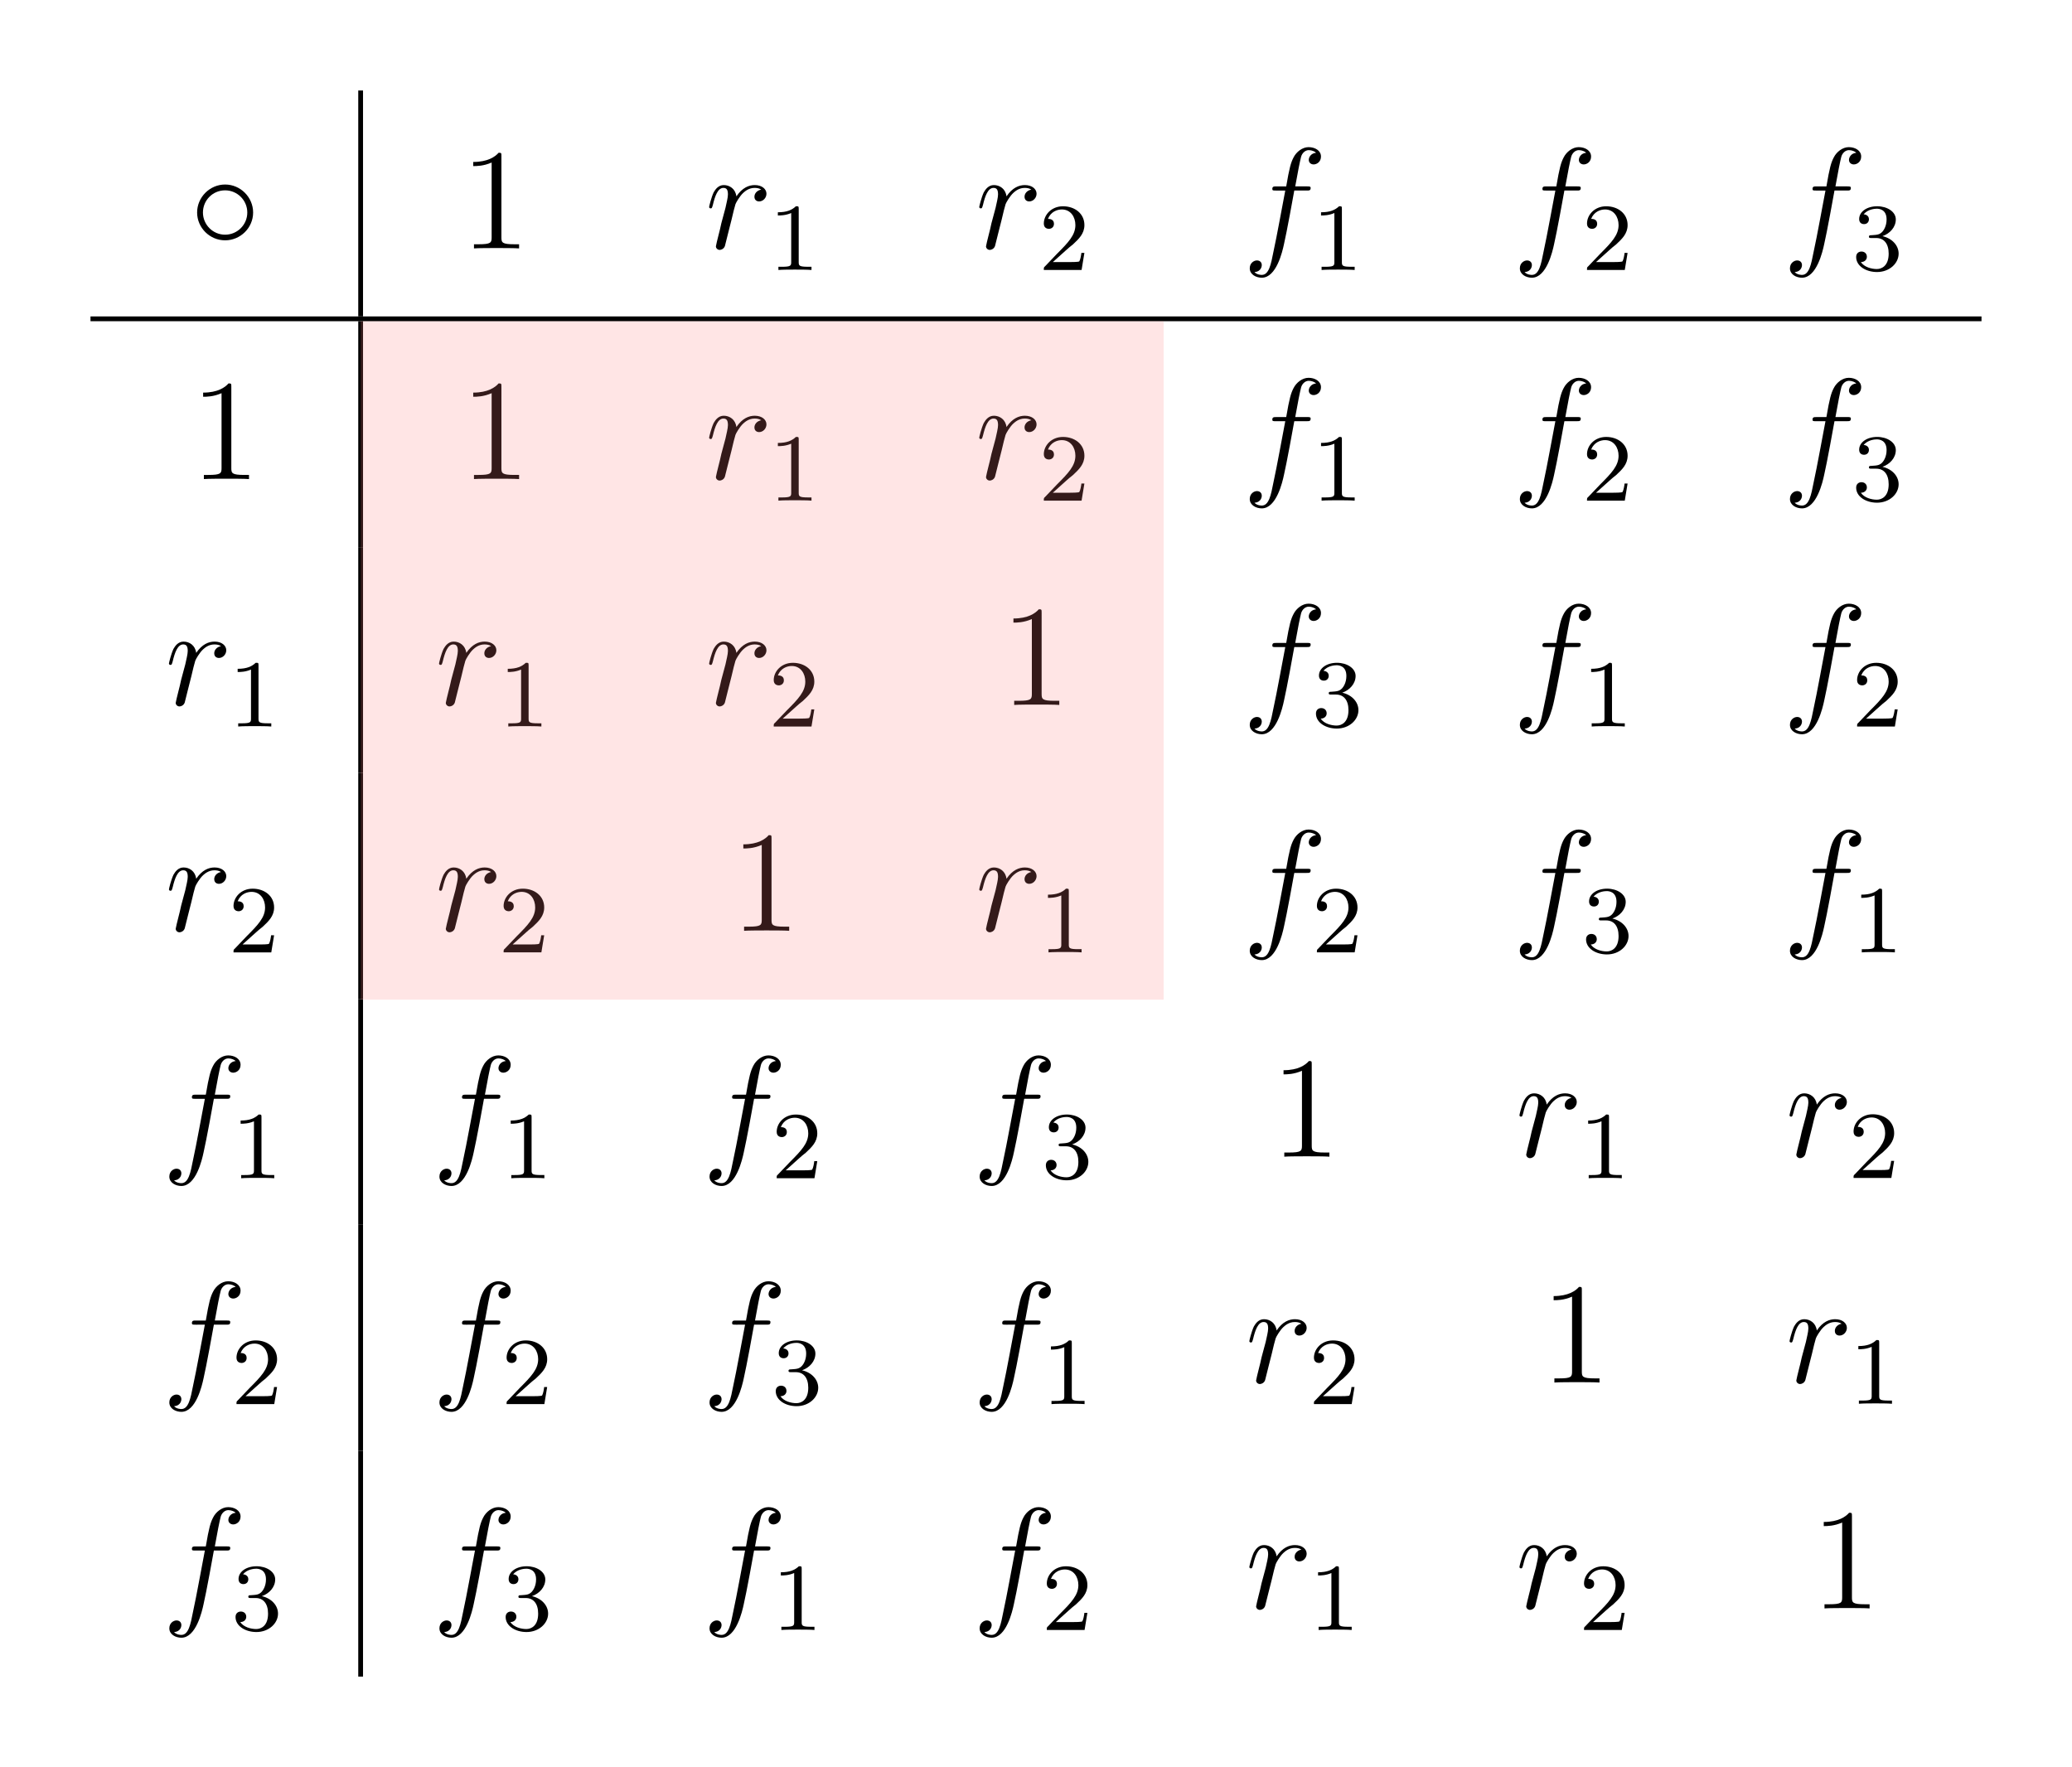 <?xml version="1.0" encoding="UTF-8" standalone="no"?>
<svg
   xmlns:dc="http://purl.org/dc/elements/1.1/"
   xmlns:cc="http://creativecommons.org/ns#"
   xmlns:rdf="http://www.w3.org/1999/02/22-rdf-syntax-ns#"
   xmlns:svg="http://www.w3.org/2000/svg"
   xmlns="http://www.w3.org/2000/svg"
   xmlns:xlink="http://www.w3.org/1999/xlink"
   xmlns:sodipodi="http://sodipodi.sourceforge.net/DTD/sodipodi-0.dtd"
   xmlns:inkscape="http://www.inkscape.org/namespaces/inkscape"
   width="228.953pt"
   height="195.261pt"
   viewBox="0 0 228.953 195.261"
   version="1.2"
   id="svg5528"
   sodipodi:docname="D_3-multiplication-table.svg"
   inkscape:version="0.92.3 (2405546, 2018-03-11)">
  <sodipodi:namedview
     pagecolor="#ffffff"
     bordercolor="#666666"
     borderopacity="1"
     objecttolerance="10"
     gridtolerance="10"
     guidetolerance="10"
     inkscape:pageopacity="0"
     inkscape:pageshadow="2"
     inkscape:window-width="4500"
     inkscape:window-height="2955"
     id="namedview5530"
     showgrid="false"
     fit-margin-top="10"
     fit-margin-right="10"
     fit-margin-bottom="10"
     fit-margin-left="10"
     inkscape:zoom="7.1515151"
     inkscape:cx="110.91225"
     inkscape:cy="58.191829"
     inkscape:window-x="-13"
     inkscape:window-y="-13"
     inkscape:window-maximized="1"
     inkscape:current-layer="surface73789" />
  <defs
     id="defs5149">
    <g
       id="g5147">
      <symbol
         overflow="visible"
         id="glyph0-0"
         style="overflow:visible">
        <path
           style="stroke:none"
           d=""
           id="path5114"
           inkscape:connector-curvature="0" />
      </symbol>
      <symbol
         overflow="visible"
         id="glyph0-1"
         style="overflow:visible">
        <path
           style="stroke:none"
           d="m 5.312,-2.984 c 0,-1.281 -1.062,-2.328 -2.328,-2.328 -1.281,0 -2.328,1.062 -2.328,2.328 0,1.266 1.047,2.312 2.328,2.312 1.266,0 2.328,-1.031 2.328,-2.312 z m -2.328,1.844 c -1.031,0 -1.844,-0.844 -1.844,-1.844 0,-1.016 0.812,-1.844 1.844,-1.844 1,0 1.844,0.812 1.844,1.844 0,1.031 -0.844,1.844 -1.844,1.844 z m 0,0"
           id="path5117"
           inkscape:connector-curvature="0" />
      </symbol>
      <symbol
         overflow="visible"
         id="glyph1-0"
         style="overflow:visible">
        <path
           style="stroke:none"
           d=""
           id="path5120"
           inkscape:connector-curvature="0" />
      </symbol>
      <symbol
         overflow="visible"
         id="glyph1-1"
         style="overflow:visible">
        <path
           style="stroke:none"
           d="m 3.438,-7.656 c 0,-0.281 0,-0.297 -0.234,-0.297 C 2.922,-7.625 2.312,-7.188 1.094,-7.188 v 0.344 c 0.266,0 0.859,0 1.531,-0.297 v 6.219 c 0,0.438 -0.047,0.578 -1.094,0.578 h -0.375 V 0 c 0.328,-0.031 1.484,-0.031 1.875,-0.031 0.406,0 1.547,0 1.875,0.031 v -0.344 h -0.375 c -1.047,0 -1.094,-0.141 -1.094,-0.578 z m 0,0"
           id="path5123"
           inkscape:connector-curvature="0" />
      </symbol>
      <symbol
         overflow="visible"
         id="glyph2-0"
         style="overflow:visible">
        <path
           style="stroke:none"
           d=""
           id="path5126"
           inkscape:connector-curvature="0" />
      </symbol>
      <symbol
         overflow="visible"
         id="glyph2-1"
         style="overflow:visible">
        <path
           style="stroke:none"
           d="m 4.656,-4.891 c -0.375,0.078 -0.562,0.344 -0.562,0.594 0,0.297 0.219,0.391 0.391,0.391 0.328,0 0.609,-0.297 0.609,-0.641 0,-0.391 -0.375,-0.719 -0.969,-0.719 -0.484,0 -1.031,0.203 -1.531,0.938 -0.078,-0.625 -0.562,-0.938 -1.047,-0.938 -0.453,0 -0.703,0.359 -0.844,0.609 -0.203,0.438 -0.375,1.156 -0.375,1.219 0,0.047 0.047,0.109 0.125,0.109 0.094,0 0.109,-0.016 0.188,-0.297 0.172,-0.719 0.406,-1.406 0.875,-1.406 0.297,0 0.375,0.203 0.375,0.547 0,0.266 -0.125,0.734 -0.203,1.109 l -0.344,1.281 c -0.047,0.234 -0.172,0.766 -0.234,0.984 -0.078,0.312 -0.219,0.875 -0.219,0.938 0,0.156 0.141,0.297 0.312,0.297 0.141,0 0.359,-0.094 0.438,-0.328 C 1.672,-0.297 2.109,-2.109 2.188,-2.375 2.25,-2.641 2.312,-2.891 2.375,-3.156 2.422,-3.328 2.469,-3.516 2.516,-3.672 2.547,-3.781 2.875,-4.359 3.172,-4.625 3.312,-4.75 3.625,-5.031 4.109,-5.031 4.297,-5.031 4.5,-5 4.656,-4.891 Z m 0,0"
           id="path5129"
           inkscape:connector-curvature="0" />
      </symbol>
      <symbol
         overflow="visible"
         id="glyph2-2"
         style="overflow:visible">
        <path
           style="stroke:none"
           d="m 5.328,-4.812 c 0.234,0 0.344,0 0.344,-0.219 0,-0.125 -0.109,-0.125 -0.312,-0.125 H 4.391 C 4.609,-6.391 4.781,-7.234 4.875,-7.609 c 0.078,-0.297 0.328,-0.562 0.641,-0.562 0.25,0 0.5,0.109 0.609,0.219 -0.453,0.047 -0.609,0.391 -0.609,0.594 0,0.234 0.188,0.375 0.406,0.375 0.25,0 0.609,-0.203 0.609,-0.656 0,-0.5 -0.5,-0.781 -1.031,-0.781 -0.516,0 -1.016,0.391 -1.25,0.859 -0.219,0.422 -0.344,0.844 -0.609,2.406 h -0.812 c -0.219,0 -0.344,0 -0.344,0.219 0,0.125 0.078,0.125 0.312,0.125 H 3.562 C 3.344,-3.688 2.859,-0.984 2.578,0.281 2.375,1.328 2.203,2.203 1.609,2.203 1.562,2.203 1.219,2.203 1,1.969 1.609,1.922 1.609,1.406 1.609,1.391 1.609,1.141 1.438,1 1.203,1 0.969,1 0.609,1.203 0.609,1.656 c 0,0.516 0.531,0.781 1,0.781 1.219,0 1.719,-2.188 1.844,-2.781 C 3.672,-1.266 4.25,-4.453 4.312,-4.812 Z m 0,0"
           id="path5132"
           inkscape:connector-curvature="0" />
      </symbol>
      <symbol
         overflow="visible"
         id="glyph3-0"
         style="overflow:visible">
        <path
           style="stroke:none"
           d=""
           id="path5135"
           inkscape:connector-curvature="0" />
      </symbol>
      <symbol
         overflow="visible"
         id="glyph3-1"
         style="overflow:visible">
        <path
           style="stroke:none"
           d="m 2.5,-5.078 c 0,-0.219 -0.016,-0.219 -0.234,-0.219 -0.328,0.312 -0.75,0.5 -1.5,0.5 v 0.266 c 0.219,0 0.641,0 1.109,-0.203 v 4.078 c 0,0.297 -0.031,0.391 -0.781,0.391 H 0.812 V 0 c 0.328,-0.031 1.016,-0.031 1.375,-0.031 0.359,0 1.047,0 1.375,0.031 V -0.266 H 3.281 c -0.75,0 -0.781,-0.094 -0.781,-0.391 z m 0,0"
           id="path5138"
           inkscape:connector-curvature="0" />
      </symbol>
      <symbol
         overflow="visible"
         id="glyph3-2"
         style="overflow:visible">
        <path
           style="stroke:none"
           d="m 2.25,-1.625 c 0.125,-0.125 0.453,-0.391 0.594,-0.5 0.484,-0.453 0.953,-0.891 0.953,-1.609 0,-0.953 -0.797,-1.562 -1.781,-1.562 -0.969,0 -1.594,0.719 -1.594,1.438 0,0.391 0.312,0.438 0.422,0.438 0.172,0 0.422,-0.109 0.422,-0.422 0,-0.406 -0.406,-0.406 -0.5,-0.406 C 1,-4.844 1.531,-5.031 1.922,-5.031 c 0.734,0 1.125,0.625 1.125,1.297 0,0.828 -0.578,1.438 -1.531,2.391 l -1,1.047 C 0.422,-0.219 0.422,-0.203 0.422,0 H 3.562 l 0.234,-1.422 h -0.25 C 3.531,-1.266 3.469,-0.875 3.375,-0.719 c -0.047,0.062 -0.656,0.062 -0.781,0.062 H 1.172 Z m 0,0"
           id="path5141"
           inkscape:connector-curvature="0" />
      </symbol>
      <symbol
         overflow="visible"
         id="glyph3-3"
         style="overflow:visible">
        <path
           style="stroke:none"
           d="m 2.016,-2.656 c 0.625,0 1.031,0.453 1.031,1.297 0,1 -0.562,1.281 -0.984,1.281 -0.438,0 -1.047,-0.156 -1.328,-0.578 0.297,0 0.5,-0.188 0.5,-0.438 0,-0.266 -0.188,-0.438 -0.453,-0.438 -0.203,0 -0.438,0.125 -0.438,0.453 0,0.75 0.812,1.25 1.734,1.25 C 3.125,0.172 3.875,-0.562 3.875,-1.359 3.875,-2.031 3.344,-2.625 2.531,-2.812 c 0.625,-0.219 1.109,-0.75 1.109,-1.391 0,-0.641 -0.719,-1.094 -1.547,-1.094 -0.859,0 -1.5,0.453 -1.5,1.062 0,0.297 0.188,0.422 0.406,0.422 0.25,0 0.406,-0.172 0.406,-0.406 0,-0.297 -0.266,-0.406 -0.438,-0.406 0.344,-0.438 0.953,-0.469 1.094,-0.469 0.203,0 0.812,0.062 0.812,0.891 0,0.547 -0.234,0.891 -0.344,1.016 -0.234,0.25 -0.422,0.266 -0.906,0.297 -0.156,0 -0.219,0.016 -0.219,0.125 0,0.109 0.078,0.109 0.219,0.109 z m 0,0"
           id="path5144"
           inkscape:connector-curvature="0" />
      </symbol>
    </g>
  </defs>
  <g
     id="surface73789"
     transform="translate(-216.523,-72.391)">
    <use
       transform="matrix(1.329,0,0,1.329,-44.786,-134.763)"
       style="fill:#000000;fill-opacity:1"
       height="100%"
       width="100%"
       id="use5515-2"
       y="253.813"
       x="350.312"
       xlink:href="#glyph3-2" />
    <g
       style="fill:#000000;fill-opacity:1"
       id="g5153"
       transform="matrix(1.329,0,0,1.329,-74.57,-84.817)">
      <use
         xlink:href="#glyph0-1"
         x="234.765"
         y="138.944"
         id="use5151"
         width="100%"
         height="100%" />
    </g>
    <path
       style="fill:none;stroke:#000000;stroke-width:0.529;stroke-linecap:butt;stroke-linejoin:miter;stroke-miterlimit:10;stroke-opacity:1"
       d="M 256.373,107.355 V 82.391"
       id="path5155"
       inkscape:connector-curvature="0" />
    <g
       style="fill:#000000;fill-opacity:1"
       id="g5159"
       transform="matrix(1.329,0,0,1.329,-74.57,-84.817)">
      <use
         xlink:href="#glyph1-1"
         x="257.284"
         y="138.944"
         id="use5157"
         width="100%"
         height="100%" />
    </g>
    <g
       style="fill:#000000;fill-opacity:1"
       id="g5163"
       transform="matrix(1.329,0,0,1.329,-74.57,-84.817)">
      <use
         xlink:href="#glyph2-1"
         x="277.664"
         y="138.944"
         id="use5161"
         width="100%"
         height="100%" />
    </g>
    <g
       style="fill:#000000;fill-opacity:1"
       id="g5167"
       transform="matrix(1.329,0,0,1.329,-74.57,-84.817)">
      <use
         xlink:href="#glyph3-1"
         x="282.94"
         y="140.737"
         id="use5165"
         width="100%"
         height="100%" />
    </g>
    <g
       style="fill:#000000;fill-opacity:1"
       id="g5171"
       transform="matrix(1.329,0,0,1.329,-74.57,-84.817)">
      <use
         xlink:href="#glyph2-1"
         x="300.122"
         y="138.944"
         id="use5169"
         width="100%"
         height="100%" />
    </g>
    <g
       style="fill:#000000;fill-opacity:1"
       id="g5175"
       transform="matrix(1.329,0,0,1.329,-74.57,-84.817)">
      <use
         xlink:href="#glyph3-2"
         x="305.397"
         y="140.737"
         id="use5173"
         width="100%"
         height="100%" />
    </g>
    <g
       style="fill:#000000;fill-opacity:1"
       id="g5179"
       transform="matrix(1.329,0,0,1.329,-74.57,-84.817)">
      <use
         xlink:href="#glyph2-2"
         x="322.332"
         y="138.944"
         id="use5177"
         width="100%"
         height="100%" />
    </g>
    <g
       style="fill:#000000;fill-opacity:1"
       id="g5183"
       transform="matrix(1.329,0,0,1.329,-74.57,-84.817)">
      <use
         xlink:href="#glyph3-1"
         x="328.102"
         y="140.737"
         id="use5181"
         width="100%"
         height="100%" />
    </g>
    <g
       style="fill:#000000;fill-opacity:1"
       id="g5187"
       transform="matrix(1.329,0,0,1.329,-74.57,-84.817)">
      <use
         xlink:href="#glyph2-2"
         x="344.79"
         y="138.944"
         id="use5185"
         width="100%"
         height="100%" />
    </g>
    <g
       style="fill:#000000;fill-opacity:1"
       id="g5191"
       transform="matrix(1.329,0,0,1.329,-74.57,-84.817)">
      <use
         xlink:href="#glyph3-2"
         x="350.56"
         y="140.737"
         id="use5189"
         width="100%"
         height="100%" />
    </g>
    <g
       style="fill:#000000;fill-opacity:1"
       id="g5195"
       transform="matrix(1.329,0,0,1.329,-74.57,-84.817)">
      <use
         xlink:href="#glyph2-2"
         x="367.247"
         y="138.944"
         id="use5193"
         width="100%"
         height="100%" />
    </g>
    <g
       style="fill:#000000;fill-opacity:1"
       id="g5199"
       transform="matrix(1.329,0,0,1.329,-74.57,-84.817)">
      <use
         xlink:href="#glyph3-3"
         x="373.017"
         y="140.737"
         id="use5197"
         width="100%"
         height="100%" />
    </g>
    <path
       style="fill:none;stroke:#000000;stroke-width:0.529;stroke-linecap:butt;stroke-linejoin:miter;stroke-miterlimit:10;stroke-opacity:1"
       d="M 226.523,107.62 H 435.476"
       id="path5201"
       inkscape:connector-curvature="0" />
    <g
       style="fill:#000000;fill-opacity:1"
       id="g5205"
       transform="matrix(1.329,0,0,1.329,-74.57,-84.817)">
      <use
         xlink:href="#glyph1-1"
         x="234.827"
         y="158.122"
         id="use5203"
         width="100%"
         height="100%" />
    </g>
    <path
       style="fill:none;stroke:#000000;stroke-width:0.529;stroke-linecap:butt;stroke-linejoin:miter;stroke-miterlimit:10;stroke-opacity:1"
       d="M 256.373,132.849 V 107.885"
       id="path5207"
       inkscape:connector-curvature="0" />
    <g
       style="fill:#000000;fill-opacity:1"
       id="g5211"
       transform="matrix(1.329,0,0,1.329,-74.57,-84.817)">
      <use
         xlink:href="#glyph1-1"
         x="257.284"
         y="158.122"
         id="use5209"
         width="100%"
         height="100%" />
    </g>
    <g
       style="fill:#000000;fill-opacity:1"
       id="g5215"
       transform="matrix(1.329,0,0,1.329,-74.57,-84.817)">
      <use
         xlink:href="#glyph2-1"
         x="277.664"
         y="158.122"
         id="use5213"
         width="100%"
         height="100%" />
    </g>
    <g
       style="fill:#000000;fill-opacity:1"
       id="g5219"
       transform="matrix(1.329,0,0,1.329,-74.57,-84.817)">
      <use
         xlink:href="#glyph3-1"
         x="282.94"
         y="159.915"
         id="use5217"
         width="100%"
         height="100%" />
    </g>
    <g
       style="fill:#000000;fill-opacity:1"
       id="g5223"
       transform="matrix(1.329,0,0,1.329,-74.57,-84.817)">
      <use
         xlink:href="#glyph2-1"
         x="300.122"
         y="158.122"
         id="use5221"
         width="100%"
         height="100%" />
    </g>
    <g
       style="fill:#000000;fill-opacity:1"
       id="g5227"
       transform="matrix(1.329,0,0,1.329,-74.57,-84.817)">
      <use
         xlink:href="#glyph3-2"
         x="305.397"
         y="159.915"
         id="use5225"
         width="100%"
         height="100%" />
    </g>
    <g
       style="fill:#000000;fill-opacity:1"
       id="g5231"
       transform="matrix(1.329,0,0,1.329,-74.57,-84.817)">
      <use
         xlink:href="#glyph2-2"
         x="322.332"
         y="158.122"
         id="use5229"
         width="100%"
         height="100%" />
    </g>
    <g
       style="fill:#000000;fill-opacity:1"
       id="g5235"
       transform="matrix(1.329,0,0,1.329,-74.57,-84.817)">
      <use
         xlink:href="#glyph3-1"
         x="328.102"
         y="159.915"
         id="use5233"
         width="100%"
         height="100%" />
    </g>
    <g
       style="fill:#000000;fill-opacity:1"
       id="g5239"
       transform="matrix(1.329,0,0,1.329,-74.57,-84.817)">
      <use
         xlink:href="#glyph2-2"
         x="344.79"
         y="158.122"
         id="use5237"
         width="100%"
         height="100%" />
    </g>
    <g
       style="fill:#000000;fill-opacity:1"
       id="g5243"
       transform="matrix(1.329,0,0,1.329,-74.57,-84.817)">
      <use
         xlink:href="#glyph3-2"
         x="350.56"
         y="159.915"
         id="use5241"
         width="100%"
         height="100%" />
    </g>
    <g
       style="fill:#000000;fill-opacity:1"
       id="g5247"
       transform="matrix(1.329,0,0,1.329,-74.57,-84.817)">
      <use
         xlink:href="#glyph2-2"
         x="367.247"
         y="158.122"
         id="use5245"
         width="100%"
         height="100%" />
    </g>
    <g
       style="fill:#000000;fill-opacity:1"
       id="g5251"
       transform="matrix(1.329,0,0,1.329,-74.57,-84.817)">
      <use
         xlink:href="#glyph3-3"
         x="373.017"
         y="159.915"
         id="use5249"
         width="100%"
         height="100%" />
    </g>
    <g
       style="fill:#000000;fill-opacity:1"
       id="g5255"
       transform="matrix(1.329,0,0,1.329,-74.57,-84.817)">
      <use
         xlink:href="#glyph2-1"
         x="232.75"
         y="176.902"
         id="use5253"
         width="100%"
         height="100%" />
    </g>
    <g
       style="fill:#000000;fill-opacity:1"
       id="g5259"
       transform="matrix(1.329,0,0,1.329,-74.57,-84.817)">
      <use
         xlink:href="#glyph3-1"
         x="238.025"
         y="178.695"
         id="use5257"
         width="100%"
         height="100%" />
    </g>
    <path
       style="fill:none;stroke:#000000;stroke-width:0.529;stroke-linecap:butt;stroke-linejoin:miter;stroke-miterlimit:10;stroke-opacity:1"
       d="M 256.373,157.807 V 132.849"
       id="path5261"
       inkscape:connector-curvature="0" />
    <g
       style="fill:#000000;fill-opacity:1"
       id="g5265"
       transform="matrix(1.329,0,0,1.329,-74.57,-84.817)">
      <use
         xlink:href="#glyph2-1"
         x="255.207"
         y="176.902"
         id="use5263"
         width="100%"
         height="100%" />
    </g>
    <g
       style="fill:#000000;fill-opacity:1"
       id="g5269"
       transform="matrix(1.329,0,0,1.329,-74.57,-84.817)">
      <use
         xlink:href="#glyph3-1"
         x="260.482"
         y="178.695"
         id="use5267"
         width="100%"
         height="100%" />
    </g>
    <g
       style="fill:#000000;fill-opacity:1"
       id="g5273"
       transform="matrix(1.329,0,0,1.329,-74.57,-84.817)">
      <use
         xlink:href="#glyph2-1"
         x="277.664"
         y="176.902"
         id="use5271"
         width="100%"
         height="100%" />
    </g>
    <g
       style="fill:#000000;fill-opacity:1"
       id="g5277"
       transform="matrix(1.329,0,0,1.329,-74.57,-84.817)">
      <use
         xlink:href="#glyph3-2"
         x="282.94"
         y="178.695"
         id="use5275"
         width="100%"
         height="100%" />
    </g>
    <g
       style="fill:#000000;fill-opacity:1"
       id="g5281"
       transform="matrix(1.329,0,0,1.329,-74.57,-84.817)">
      <use
         xlink:href="#glyph1-1"
         x="302.199"
         y="176.902"
         id="use5279"
         width="100%"
         height="100%" />
    </g>
    <g
       style="fill:#000000;fill-opacity:1"
       id="g5285"
       transform="matrix(1.329,0,0,1.329,-74.57,-84.817)">
      <use
         xlink:href="#glyph2-2"
         x="322.332"
         y="176.902"
         id="use5283"
         width="100%"
         height="100%" />
    </g>
    <g
       style="fill:#000000;fill-opacity:1"
       id="g5289"
       transform="matrix(1.329,0,0,1.329,-74.57,-84.817)">
      <use
         xlink:href="#glyph3-3"
         x="328.102"
         y="178.695"
         id="use5287"
         width="100%"
         height="100%" />
    </g>
    <g
       style="fill:#000000;fill-opacity:1"
       id="g5293"
       transform="matrix(1.329,0,0,1.329,-74.57,-84.817)">
      <use
         xlink:href="#glyph2-2"
         x="344.79"
         y="176.902"
         id="use5291"
         width="100%"
         height="100%" />
    </g>
    <g
       style="fill:#000000;fill-opacity:1"
       id="g5297"
       transform="matrix(1.329,0,0,1.329,-74.57,-84.817)">
      <use
         xlink:href="#glyph3-1"
         x="350.56"
         y="178.695"
         id="use5295"
         width="100%"
         height="100%" />
    </g>
    <g
       style="fill:#000000;fill-opacity:1"
       id="g5301"
       transform="matrix(1.329,0,0,1.329,-74.57,-84.817)">
      <use
         xlink:href="#glyph2-2"
         x="367.247"
         y="176.902"
         id="use5299"
         width="100%"
         height="100%" />
    </g>
    <g
       style="fill:#000000;fill-opacity:1"
       id="g5305"
       transform="matrix(1.329,0,0,1.329,-74.57,-84.817)">
      <use
         xlink:href="#glyph3-2"
         x="373.017"
         y="178.695"
         id="use5303"
         width="100%"
         height="100%" />
    </g>
    <g
       style="fill:#000000;fill-opacity:1"
       id="g5309"
       transform="matrix(1.329,0,0,1.329,-74.57,-84.817)">
      <use
         xlink:href="#glyph2-1"
         x="232.75"
         y="195.681"
         id="use5307"
         width="100%"
         height="100%" />
    </g>
    <g
       style="fill:#000000;fill-opacity:1"
       id="g5313"
       transform="matrix(1.329,0,0,1.329,-74.57,-84.817)">
      <use
         xlink:href="#glyph3-2"
         x="238.025"
         y="197.475"
         id="use5311"
         width="100%"
         height="100%" />
    </g>
    <path
       style="fill:none;stroke:#000000;stroke-width:0.529;stroke-linecap:butt;stroke-linejoin:miter;stroke-miterlimit:10;stroke-opacity:1"
       d="M 256.373,182.771 V 157.807"
       id="path5315"
       inkscape:connector-curvature="0" />
    <g
       style="fill:#000000;fill-opacity:1"
       id="g5319"
       transform="matrix(1.329,0,0,1.329,-74.57,-84.817)">
      <use
         xlink:href="#glyph2-1"
         x="255.207"
         y="195.681"
         id="use5317"
         width="100%"
         height="100%" />
    </g>
    <g
       style="fill:#000000;fill-opacity:1"
       id="g5323"
       transform="matrix(1.329,0,0,1.329,-74.57,-84.817)">
      <use
         xlink:href="#glyph3-2"
         x="260.482"
         y="197.474"
         id="use5321"
         width="100%"
         height="100%" />
    </g>
    <g
       style="fill:#000000;fill-opacity:1"
       id="g5327"
       transform="matrix(1.329,0,0,1.329,-74.57,-84.817)">
      <use
         xlink:href="#glyph1-1"
         x="279.742"
         y="195.681"
         id="use5325"
         width="100%"
         height="100%" />
    </g>
    <g
       style="fill:#000000;fill-opacity:1"
       id="g5331"
       transform="matrix(1.329,0,0,1.329,-74.57,-84.817)">
      <use
         xlink:href="#glyph2-1"
         x="300.122"
         y="195.681"
         id="use5329"
         width="100%"
         height="100%" />
    </g>
    <g
       style="fill:#000000;fill-opacity:1"
       id="g5335"
       transform="matrix(1.329,0,0,1.329,-74.57,-84.817)">
      <use
         xlink:href="#glyph3-1"
         x="305.397"
         y="197.474"
         id="use5333"
         width="100%"
         height="100%" />
    </g>
    <g
       style="fill:#000000;fill-opacity:1"
       id="g5339"
       transform="matrix(1.329,0,0,1.329,-74.57,-84.817)">
      <use
         xlink:href="#glyph2-2"
         x="322.332"
         y="195.681"
         id="use5337"
         width="100%"
         height="100%" />
    </g>
    <g
       style="fill:#000000;fill-opacity:1"
       id="g5343"
       transform="matrix(1.329,0,0,1.329,-74.57,-84.817)">
      <use
         xlink:href="#glyph3-2"
         x="328.102"
         y="197.474"
         id="use5341"
         width="100%"
         height="100%" />
    </g>
    <g
       style="fill:#000000;fill-opacity:1"
       id="g5347"
       transform="matrix(1.329,0,0,1.329,-74.57,-84.817)">
      <use
         xlink:href="#glyph2-2"
         x="344.79"
         y="195.681"
         id="use5345"
         width="100%"
         height="100%" />
    </g>
    <g
       style="fill:#000000;fill-opacity:1"
       id="g5351"
       transform="matrix(1.329,0,0,1.329,-74.57,-84.817)">
      <use
         xlink:href="#glyph3-3"
         x="350.56"
         y="197.474"
         id="use5349"
         width="100%"
         height="100%" />
    </g>
    <g
       style="fill:#000000;fill-opacity:1"
       id="g5355"
       transform="matrix(1.329,0,0,1.329,-74.57,-84.817)">
      <use
         xlink:href="#glyph2-2"
         x="367.247"
         y="195.681"
         id="use5353"
         width="100%"
         height="100%" />
    </g>
    <g
       style="fill:#000000;fill-opacity:1"
       id="g5359"
       transform="matrix(1.329,0,0,1.329,-74.57,-84.817)">
      <use
         xlink:href="#glyph3-1"
         x="373.017"
         y="197.474"
         id="use5357"
         width="100%"
         height="100%" />
    </g>
    <g
       style="fill:#000000;fill-opacity:1"
       id="g5363"
       transform="matrix(1.329,0,0,1.329,-74.57,-84.817)">
      <use
         xlink:href="#glyph2-2"
         x="232.502"
         y="214.461"
         id="use5361"
         width="100%"
         height="100%" />
    </g>
    <g
       style="fill:#000000;fill-opacity:1"
       id="g5367"
       transform="matrix(1.329,0,0,1.329,-74.57,-84.817)">
      <use
         xlink:href="#glyph3-1"
         x="238.272"
         y="216.254"
         id="use5365"
         width="100%"
         height="100%" />
    </g>
    <path
       style="fill:none;stroke:#000000;stroke-width:0.529;stroke-linecap:butt;stroke-linejoin:miter;stroke-miterlimit:10;stroke-opacity:1"
       d="M 256.373,207.73 V 182.771"
       id="path5369"
       inkscape:connector-curvature="0" />
    <g
       style="fill:#000000;fill-opacity:1"
       id="g5373"
       transform="matrix(1.329,0,0,1.329,-74.57,-84.817)">
      <use
         xlink:href="#glyph2-2"
         x="254.96"
         y="214.461"
         id="use5371"
         width="100%"
         height="100%" />
    </g>
    <g
       style="fill:#000000;fill-opacity:1"
       id="g5377"
       transform="matrix(1.329,0,0,1.329,-74.57,-84.817)">
      <use
         xlink:href="#glyph3-1"
         x="260.73"
         y="216.254"
         id="use5375"
         width="100%"
         height="100%" />
    </g>
    <g
       style="fill:#000000;fill-opacity:1"
       id="g5381"
       transform="matrix(1.329,0,0,1.329,-74.57,-84.817)">
      <use
         xlink:href="#glyph2-2"
         x="277.417"
         y="214.461"
         id="use5379"
         width="100%"
         height="100%" />
    </g>
    <g
       style="fill:#000000;fill-opacity:1"
       id="g5385"
       transform="matrix(1.329,0,0,1.329,-74.57,-84.817)">
      <use
         xlink:href="#glyph3-2"
         x="283.187"
         y="216.254"
         id="use5383"
         width="100%"
         height="100%" />
    </g>
    <g
       style="fill:#000000;fill-opacity:1"
       id="g5389"
       transform="matrix(1.329,0,0,1.329,-74.57,-84.817)">
      <use
         xlink:href="#glyph2-2"
         x="299.875"
         y="214.461"
         id="use5387"
         width="100%"
         height="100%" />
    </g>
    <g
       style="fill:#000000;fill-opacity:1"
       id="g5393"
       transform="matrix(1.329,0,0,1.329,-74.57,-84.817)">
      <use
         xlink:href="#glyph3-3"
         x="305.645"
         y="216.254"
         id="use5391"
         width="100%"
         height="100%" />
    </g>
    <g
       style="fill:#000000;fill-opacity:1"
       id="g5397"
       transform="matrix(1.329,0,0,1.329,-74.57,-84.817)">
      <use
         xlink:href="#glyph1-1"
         x="324.657"
         y="214.461"
         id="use5395"
         width="100%"
         height="100%" />
    </g>
    <g
       style="fill:#000000;fill-opacity:1"
       id="g5401"
       transform="matrix(1.329,0,0,1.329,-74.57,-84.817)">
      <use
         xlink:href="#glyph2-1"
         x="345.037"
         y="214.461"
         id="use5399"
         width="100%"
         height="100%" />
    </g>
    <g
       style="fill:#000000;fill-opacity:1"
       id="g5405"
       transform="matrix(1.329,0,0,1.329,-74.57,-84.817)">
      <use
         xlink:href="#glyph3-1"
         x="350.312"
         y="216.254"
         id="use5403"
         width="100%"
         height="100%" />
    </g>
    <g
       style="fill:#000000;fill-opacity:1"
       id="g5409"
       transform="matrix(1.329,0,0,1.329,-74.57,-84.817)">
      <use
         xlink:href="#glyph2-1"
         x="367.494"
         y="214.461"
         id="use5407"
         width="100%"
         height="100%" />
    </g>
    <g
       style="fill:#000000;fill-opacity:1"
       id="g5413"
       transform="matrix(1.329,0,0,1.329,-74.57,-84.817)" />
    <g
       style="fill:#000000;fill-opacity:1"
       id="g5417"
       transform="matrix(1.329,0,0,1.329,-74.57,-84.817)">
      <use
         xlink:href="#glyph2-2"
         x="232.502"
         y="233.24"
         id="use5415"
         width="100%"
         height="100%" />
    </g>
    <g
       style="fill:#000000;fill-opacity:1"
       id="g5421"
       transform="matrix(1.329,0,0,1.329,-74.57,-84.817)">
      <use
         xlink:href="#glyph3-2"
         x="238.272"
         y="235.034"
         id="use5419"
         width="100%"
         height="100%" />
    </g>
    <path
       style="fill:none;stroke:#000000;stroke-width:0.529;stroke-linecap:butt;stroke-linejoin:miter;stroke-miterlimit:10;stroke-opacity:1"
       d="M 256.373,232.694 V 207.73"
       id="path5423"
       inkscape:connector-curvature="0" />
    <g
       style="fill:#000000;fill-opacity:1"
       id="g5427"
       transform="matrix(1.329,0,0,1.329,-74.57,-84.817)">
      <use
         xlink:href="#glyph2-2"
         x="254.96"
         y="233.24"
         id="use5425"
         width="100%"
         height="100%" />
    </g>
    <g
       style="fill:#000000;fill-opacity:1"
       id="g5431"
       transform="matrix(1.329,0,0,1.329,-74.57,-84.817)">
      <use
         xlink:href="#glyph3-2"
         x="260.73"
         y="235.034"
         id="use5429"
         width="100%"
         height="100%" />
    </g>
    <g
       style="fill:#000000;fill-opacity:1"
       id="g5435"
       transform="matrix(1.329,0,0,1.329,-74.57,-84.817)">
      <use
         xlink:href="#glyph2-2"
         x="277.417"
         y="233.24"
         id="use5433"
         width="100%"
         height="100%" />
    </g>
    <g
       style="fill:#000000;fill-opacity:1"
       id="g5439"
       transform="matrix(1.329,0,0,1.329,-74.57,-84.817)">
      <use
         xlink:href="#glyph3-3"
         x="283.187"
         y="235.034"
         id="use5437"
         width="100%"
         height="100%" />
    </g>
    <g
       style="fill:#000000;fill-opacity:1"
       id="g5443"
       transform="matrix(1.329,0,0,1.329,-74.57,-84.817)">
      <use
         xlink:href="#glyph2-2"
         x="299.875"
         y="233.24"
         id="use5441"
         width="100%"
         height="100%" />
    </g>
    <g
       style="fill:#000000;fill-opacity:1"
       id="g5447"
       transform="matrix(1.329,0,0,1.329,-74.57,-84.817)">
      <use
         xlink:href="#glyph3-1"
         x="305.645"
         y="235.034"
         id="use5445"
         width="100%"
         height="100%" />
    </g>
    <g
       style="fill:#000000;fill-opacity:1"
       id="g5451"
       transform="matrix(1.329,0,0,1.329,-74.57,-84.817)">
      <use
         xlink:href="#glyph2-1"
         x="322.579"
         y="233.24"
         id="use5449"
         width="100%"
         height="100%" />
    </g>
    <g
       style="fill:#000000;fill-opacity:1"
       id="g5455"
       transform="matrix(1.329,0,0,1.329,-74.57,-84.817)">
      <use
         xlink:href="#glyph3-2"
         x="327.855"
         y="235.034"
         id="use5453"
         width="100%"
         height="100%" />
    </g>
    <g
       style="fill:#000000;fill-opacity:1"
       id="g5459"
       transform="matrix(1.329,0,0,1.329,-74.57,-84.817)">
      <use
         xlink:href="#glyph1-1"
         x="347.114"
         y="233.24"
         id="use5457"
         width="100%"
         height="100%" />
    </g>
    <g
       style="fill:#000000;fill-opacity:1"
       id="g5463"
       transform="matrix(1.329,0,0,1.329,-74.57,-84.817)">
      <use
         xlink:href="#glyph2-1"
         x="367.494"
         y="233.24"
         id="use5461"
         width="100%"
         height="100%" />
    </g>
    <g
       style="fill:#000000;fill-opacity:1"
       id="g5471"
       transform="matrix(1.329,0,0,1.329,-74.57,-84.817)">
      <use
         xlink:href="#glyph2-2"
         x="232.502"
         y="252.02"
         id="use5469"
         width="100%"
         height="100%" />
    </g>
    <g
       style="fill:#000000;fill-opacity:1"
       id="g5475"
       transform="matrix(1.329,0,0,1.329,-74.57,-84.817)">
      <use
         xlink:href="#glyph3-3"
         x="238.272"
         y="253.813"
         id="use5473"
         width="100%"
         height="100%" />
    </g>
    <path
       style="fill:none;stroke:#000000;stroke-width:0.529;stroke-linecap:butt;stroke-linejoin:miter;stroke-miterlimit:10;stroke-opacity:1"
       d="M 256.373,257.652 V 232.694"
       id="path5477"
       inkscape:connector-curvature="0" />
    <g
       style="fill:#000000;fill-opacity:1"
       id="g5481"
       transform="matrix(1.329,0,0,1.329,-74.57,-84.817)">
      <use
         xlink:href="#glyph2-2"
         x="254.96"
         y="252.02"
         id="use5479"
         width="100%"
         height="100%" />
    </g>
    <g
       style="fill:#000000;fill-opacity:1"
       id="g5485"
       transform="matrix(1.329,0,0,1.329,-74.57,-84.817)">
      <use
         xlink:href="#glyph3-3"
         x="260.73"
         y="253.813"
         id="use5483"
         width="100%"
         height="100%" />
    </g>
    <g
       style="fill:#000000;fill-opacity:1"
       id="g5489"
       transform="matrix(1.329,0,0,1.329,-74.57,-84.817)">
      <use
         xlink:href="#glyph2-2"
         x="277.417"
         y="252.02"
         id="use5487"
         width="100%"
         height="100%" />
    </g>
    <g
       style="fill:#000000;fill-opacity:1"
       id="g5493"
       transform="matrix(1.329,0,0,1.329,-74.57,-84.817)">
      <use
         xlink:href="#glyph3-1"
         x="283.187"
         y="253.813"
         id="use5491"
         width="100%"
         height="100%" />
    </g>
    <g
       style="fill:#000000;fill-opacity:1"
       id="g5497"
       transform="matrix(1.329,0,0,1.329,-74.57,-84.817)">
      <use
         xlink:href="#glyph2-2"
         x="299.875"
         y="252.02"
         id="use5495"
         width="100%"
         height="100%" />
    </g>
    <g
       style="fill:#000000;fill-opacity:1"
       id="g5501"
       transform="matrix(1.329,0,0,1.329,-74.57,-84.817)">
      <use
         xlink:href="#glyph3-2"
         x="305.645"
         y="253.813"
         id="use5499"
         width="100%"
         height="100%" />
    </g>
    <g
       style="fill:#000000;fill-opacity:1"
       id="g5505"
       transform="matrix(1.329,0,0,1.329,-74.57,-84.817)">
      <use
         xlink:href="#glyph2-1"
         x="322.579"
         y="252.02"
         id="use5503"
         width="100%"
         height="100%" />
    </g>
    <g
       style="fill:#000000;fill-opacity:1"
       id="g5509"
       transform="matrix(1.329,0,0,1.329,-74.57,-84.817)">
      <use
         xlink:href="#glyph3-1"
         x="327.855"
         y="253.813"
         id="use5507"
         width="100%"
         height="100%" />
    </g>
    <g
       style="fill:#000000;fill-opacity:1"
       id="g5513"
       transform="matrix(1.329,0,0,1.329,-74.57,-84.817)">
      <use
         xlink:href="#glyph2-1"
         x="345.037"
         y="252.02"
         id="use5511"
         width="100%"
         height="100%" />
    </g>
    <g
       style="fill:#000000;fill-opacity:1"
       id="g5517"
       transform="matrix(1.329,0,0,1.329,-74.57,-84.817)">
      <use
         xlink:href="#glyph3-2"
         x="350.312"
         y="253.813"
         id="use5515"
         width="100%"
         height="100%" />
    </g>
    <g
       style="fill:#000000;fill-opacity:1"
       id="g5521"
       transform="matrix(1.329,0,0,1.329,-74.57,-84.817)">
      <use
         xlink:href="#glyph1-1"
         x="369.572"
         y="252.02"
         id="use5519"
         width="100%"
         height="100%" />
    </g>
    <rect
       style="opacity:0.204;fill:#ff8080;fill-opacity:1;stroke:none;stroke-width:1.994;stroke-miterlimit:4;stroke-dasharray:none;stroke-opacity:1"
       id="rect6077"
       width="88.727"
       height="74.961"
       x="256.373"
       y="107.885" />
    <use
       transform="matrix(1.329,0,0,1.329,-44.715,-59.897)"
       style="fill:#000000;fill-opacity:1"
       xlink:href="#glyph3-1"
       x="350.312"
       y="216.254"
       id="use5403-1"
       width="100%"
       height="100%" />
  </g>
</svg>

